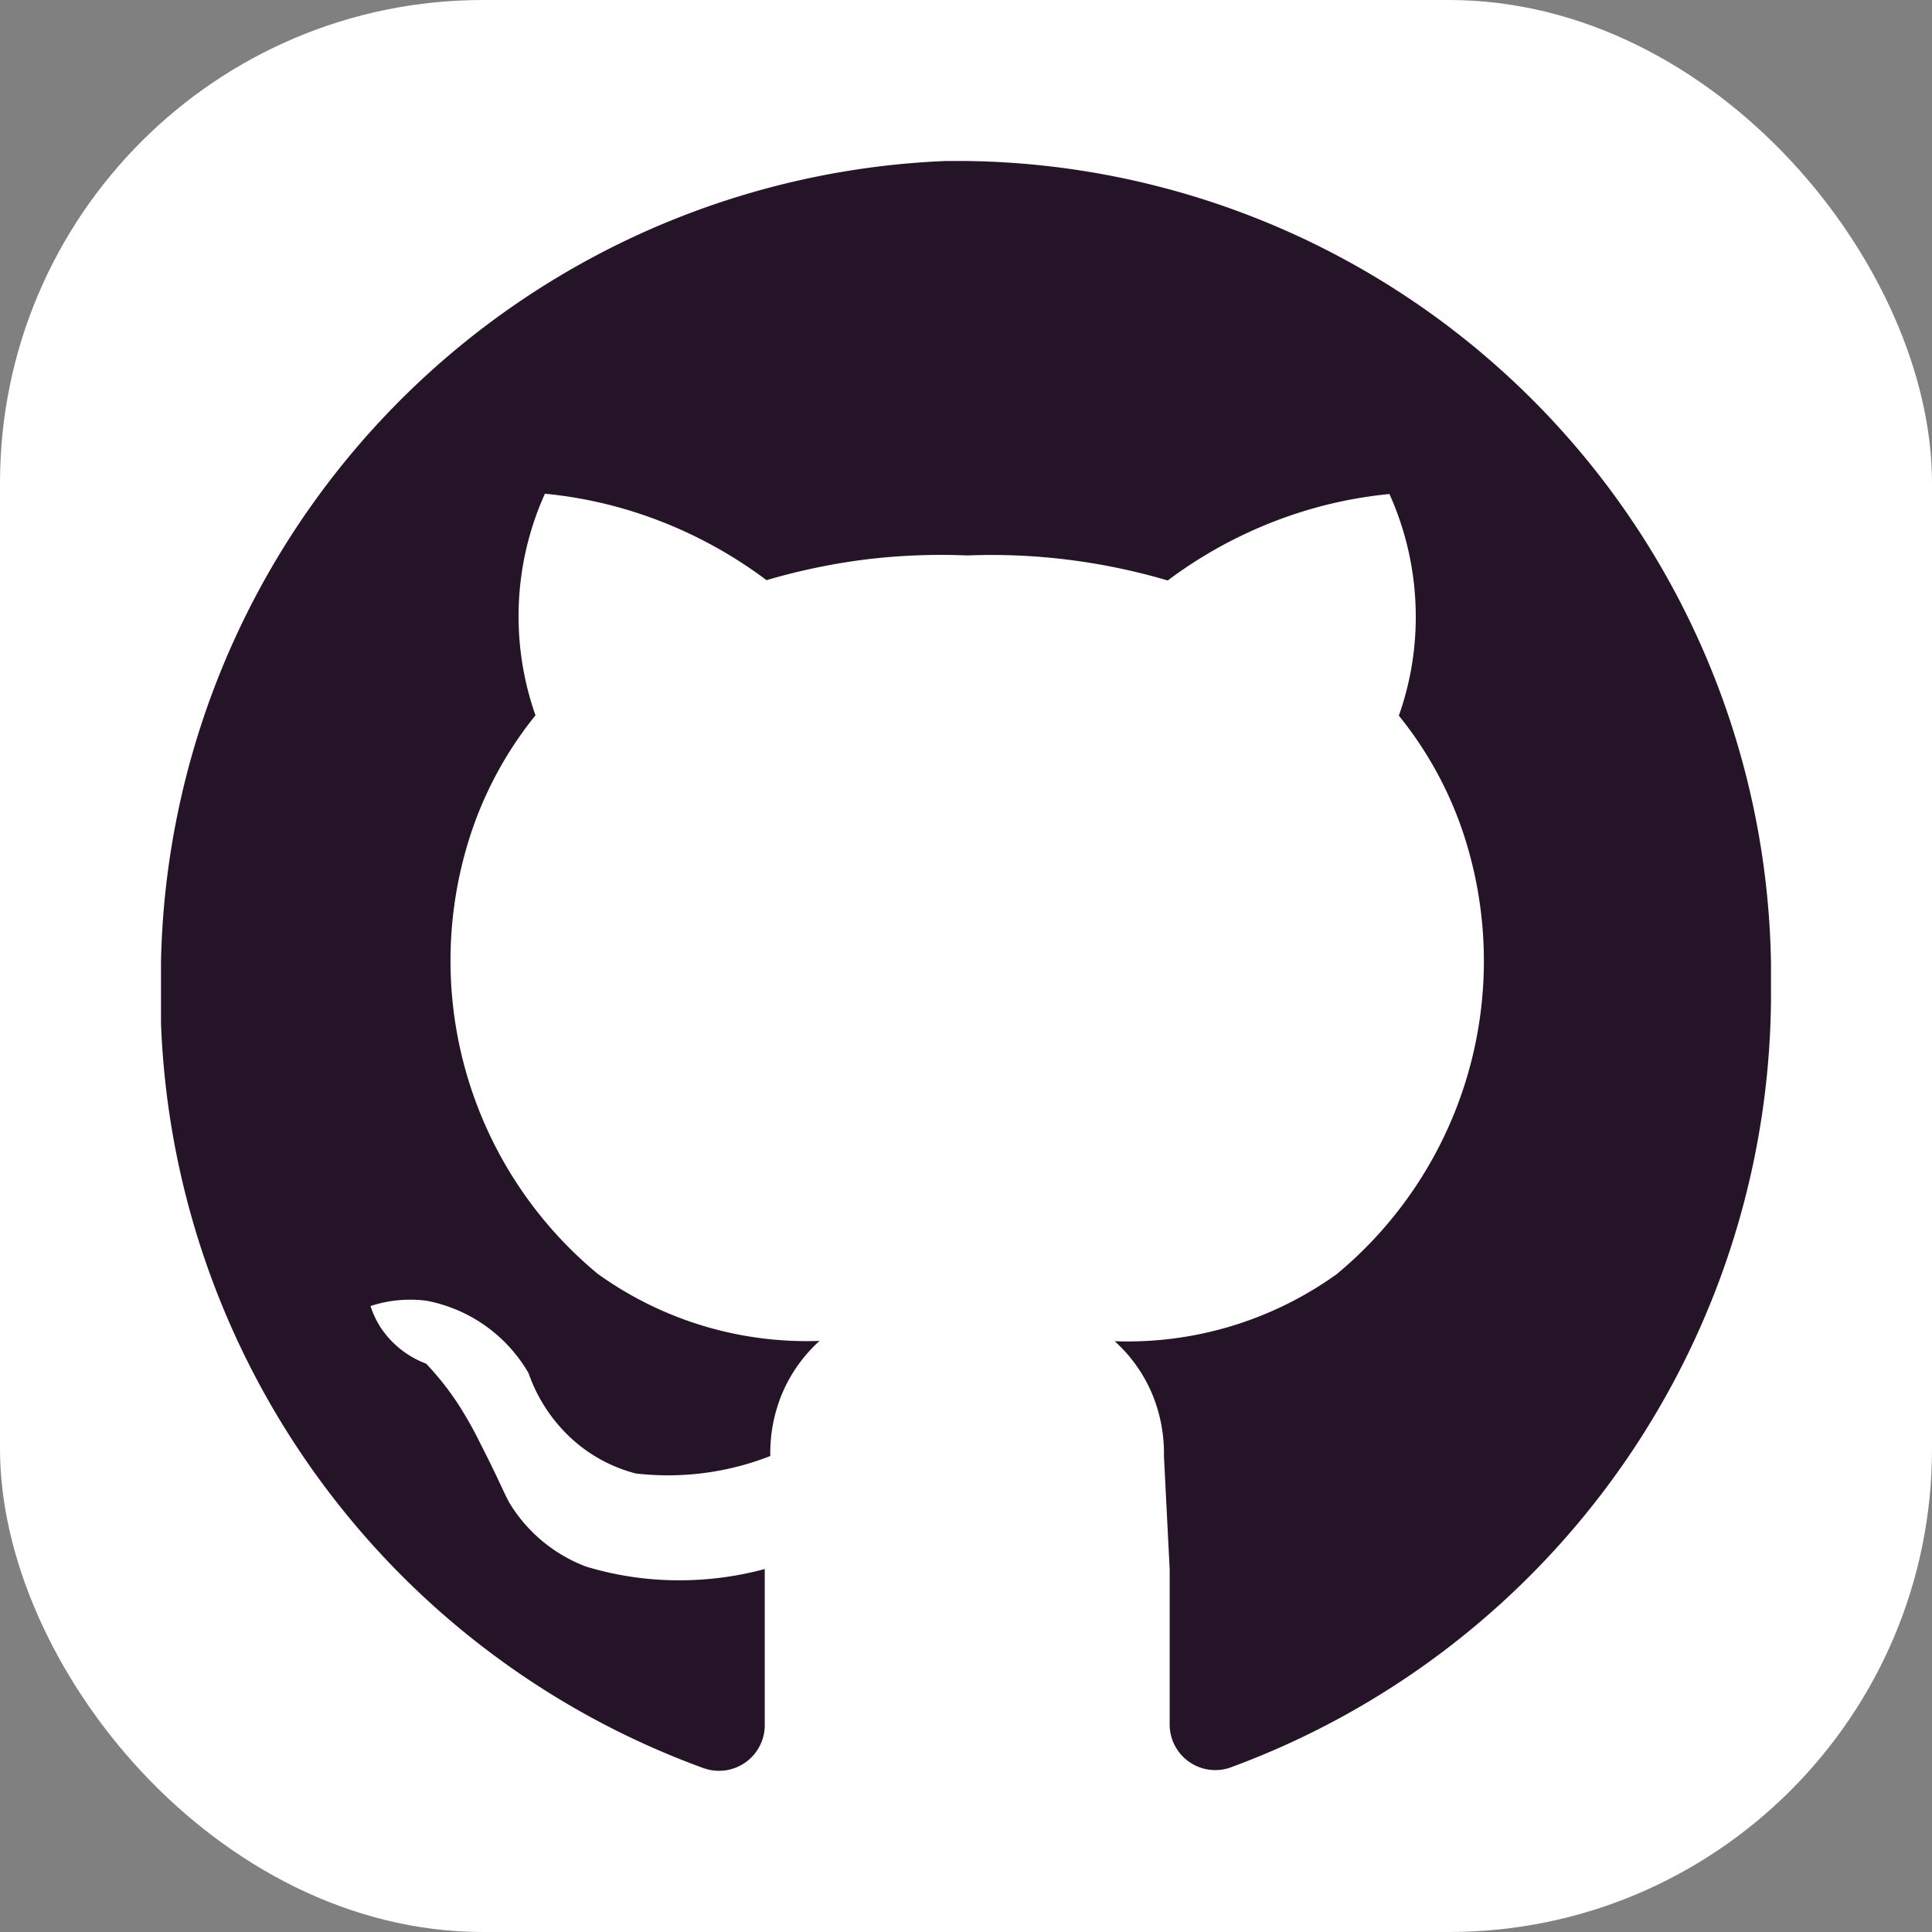 <svg xmlns="http://www.w3.org/2000/svg" xmlns:xlink="http://www.w3.org/1999/xlink" width="24" height="24" viewBox="0 0 24 24">
  <rect x="0" y="0" width="24" height="24" fill="#808080" stroke="none"/>
  <defs>
    <clipPath id="clip-path">
      <rect id="사각형_457" data-name="사각형 457" width="20" height="20" transform="translate(0 0)" fill="#251327"/>
    </clipPath>
  </defs>
  <g id="footer_tooltip_hover_w" data-name="footer_tooltip hover_w" transform="translate(0 0)">
    <g id="그룹_1409" data-name="그룹 1409" transform="translate(-1420 -5269)">
      <rect id="사각형_336" data-name="사각형 336" width="24" height="24" rx="6" transform="translate(1420 5269)" fill="#fff"/>
    </g>
    <g id="그룹_1408" data-name="그룹 1408" transform="translate(2 2)">
      <g id="그룹_1407" data-name="그룹 1407" transform="translate(0 0)" clip-path="url(#clip-path)">
        <path id="패스_69" data-name="패스 69" d="M6.752,19.969A10.256,10.256,0,0,1,0,9.946,10.165,10.165,0,0,1,9.748,0,10.124,10.124,0,0,1,20,10.26a10.251,10.251,0,0,1-6.725,9.7.567.567,0,0,1-.745-.55c0-.646,0-1.316,0-1.919l-.071-1.4a1.922,1.922,0,0,0-.138-.754,1.84,1.84,0,0,0-.474-.676,4.452,4.452,0,0,0,2.758-.833,5.053,5.053,0,0,0,1.6-5.392,4.648,4.648,0,0,0-.828-1.546,3.657,3.657,0,0,0,.209-1.316,3.7,3.7,0,0,0-.326-1.437,5.373,5.373,0,0,0-.932.174,5.532,5.532,0,0,0-1.822.9A7.821,7.821,0,0,0,11.3,4.957,7.691,7.691,0,0,0,10.015,4.9a7.7,7.7,0,0,0-1.287.053,7.832,7.832,0,0,0-1.206.254,5.52,5.52,0,0,0-1.82-.9,5.407,5.407,0,0,0-.933-.174,3.706,3.706,0,0,0-.117,2.753,4.671,4.671,0,0,0-.827,1.546,5.051,5.051,0,0,0,1.6,5.392,4.448,4.448,0,0,0,2.756.833,1.855,1.855,0,0,0-.474.676,1.922,1.922,0,0,0-.138.754,3.482,3.482,0,0,1-1.671.217,1.879,1.879,0,0,1-.812-.446,1.993,1.993,0,0,1-.52-.8,1.865,1.865,0,0,0-1.269-.9,1.577,1.577,0,0,0-.694.066,1.123,1.123,0,0,0,.122.261,1.17,1.17,0,0,0,.569.455,3.6,3.6,0,0,1,.388.488,4.8,4.8,0,0,1,.283.5c.255.5.287.605.368.749a1.9,1.9,0,0,0,.948.784,3.981,3.981,0,0,0,1.174.17A4.047,4.047,0,0,0,7.5,17.491c0,.606,0,1.279,0,1.928a.568.568,0,0,1-.749.549" transform="translate(0 0)" fill="#251327"/>
      </g>
    </g>
  </g>
</svg>
